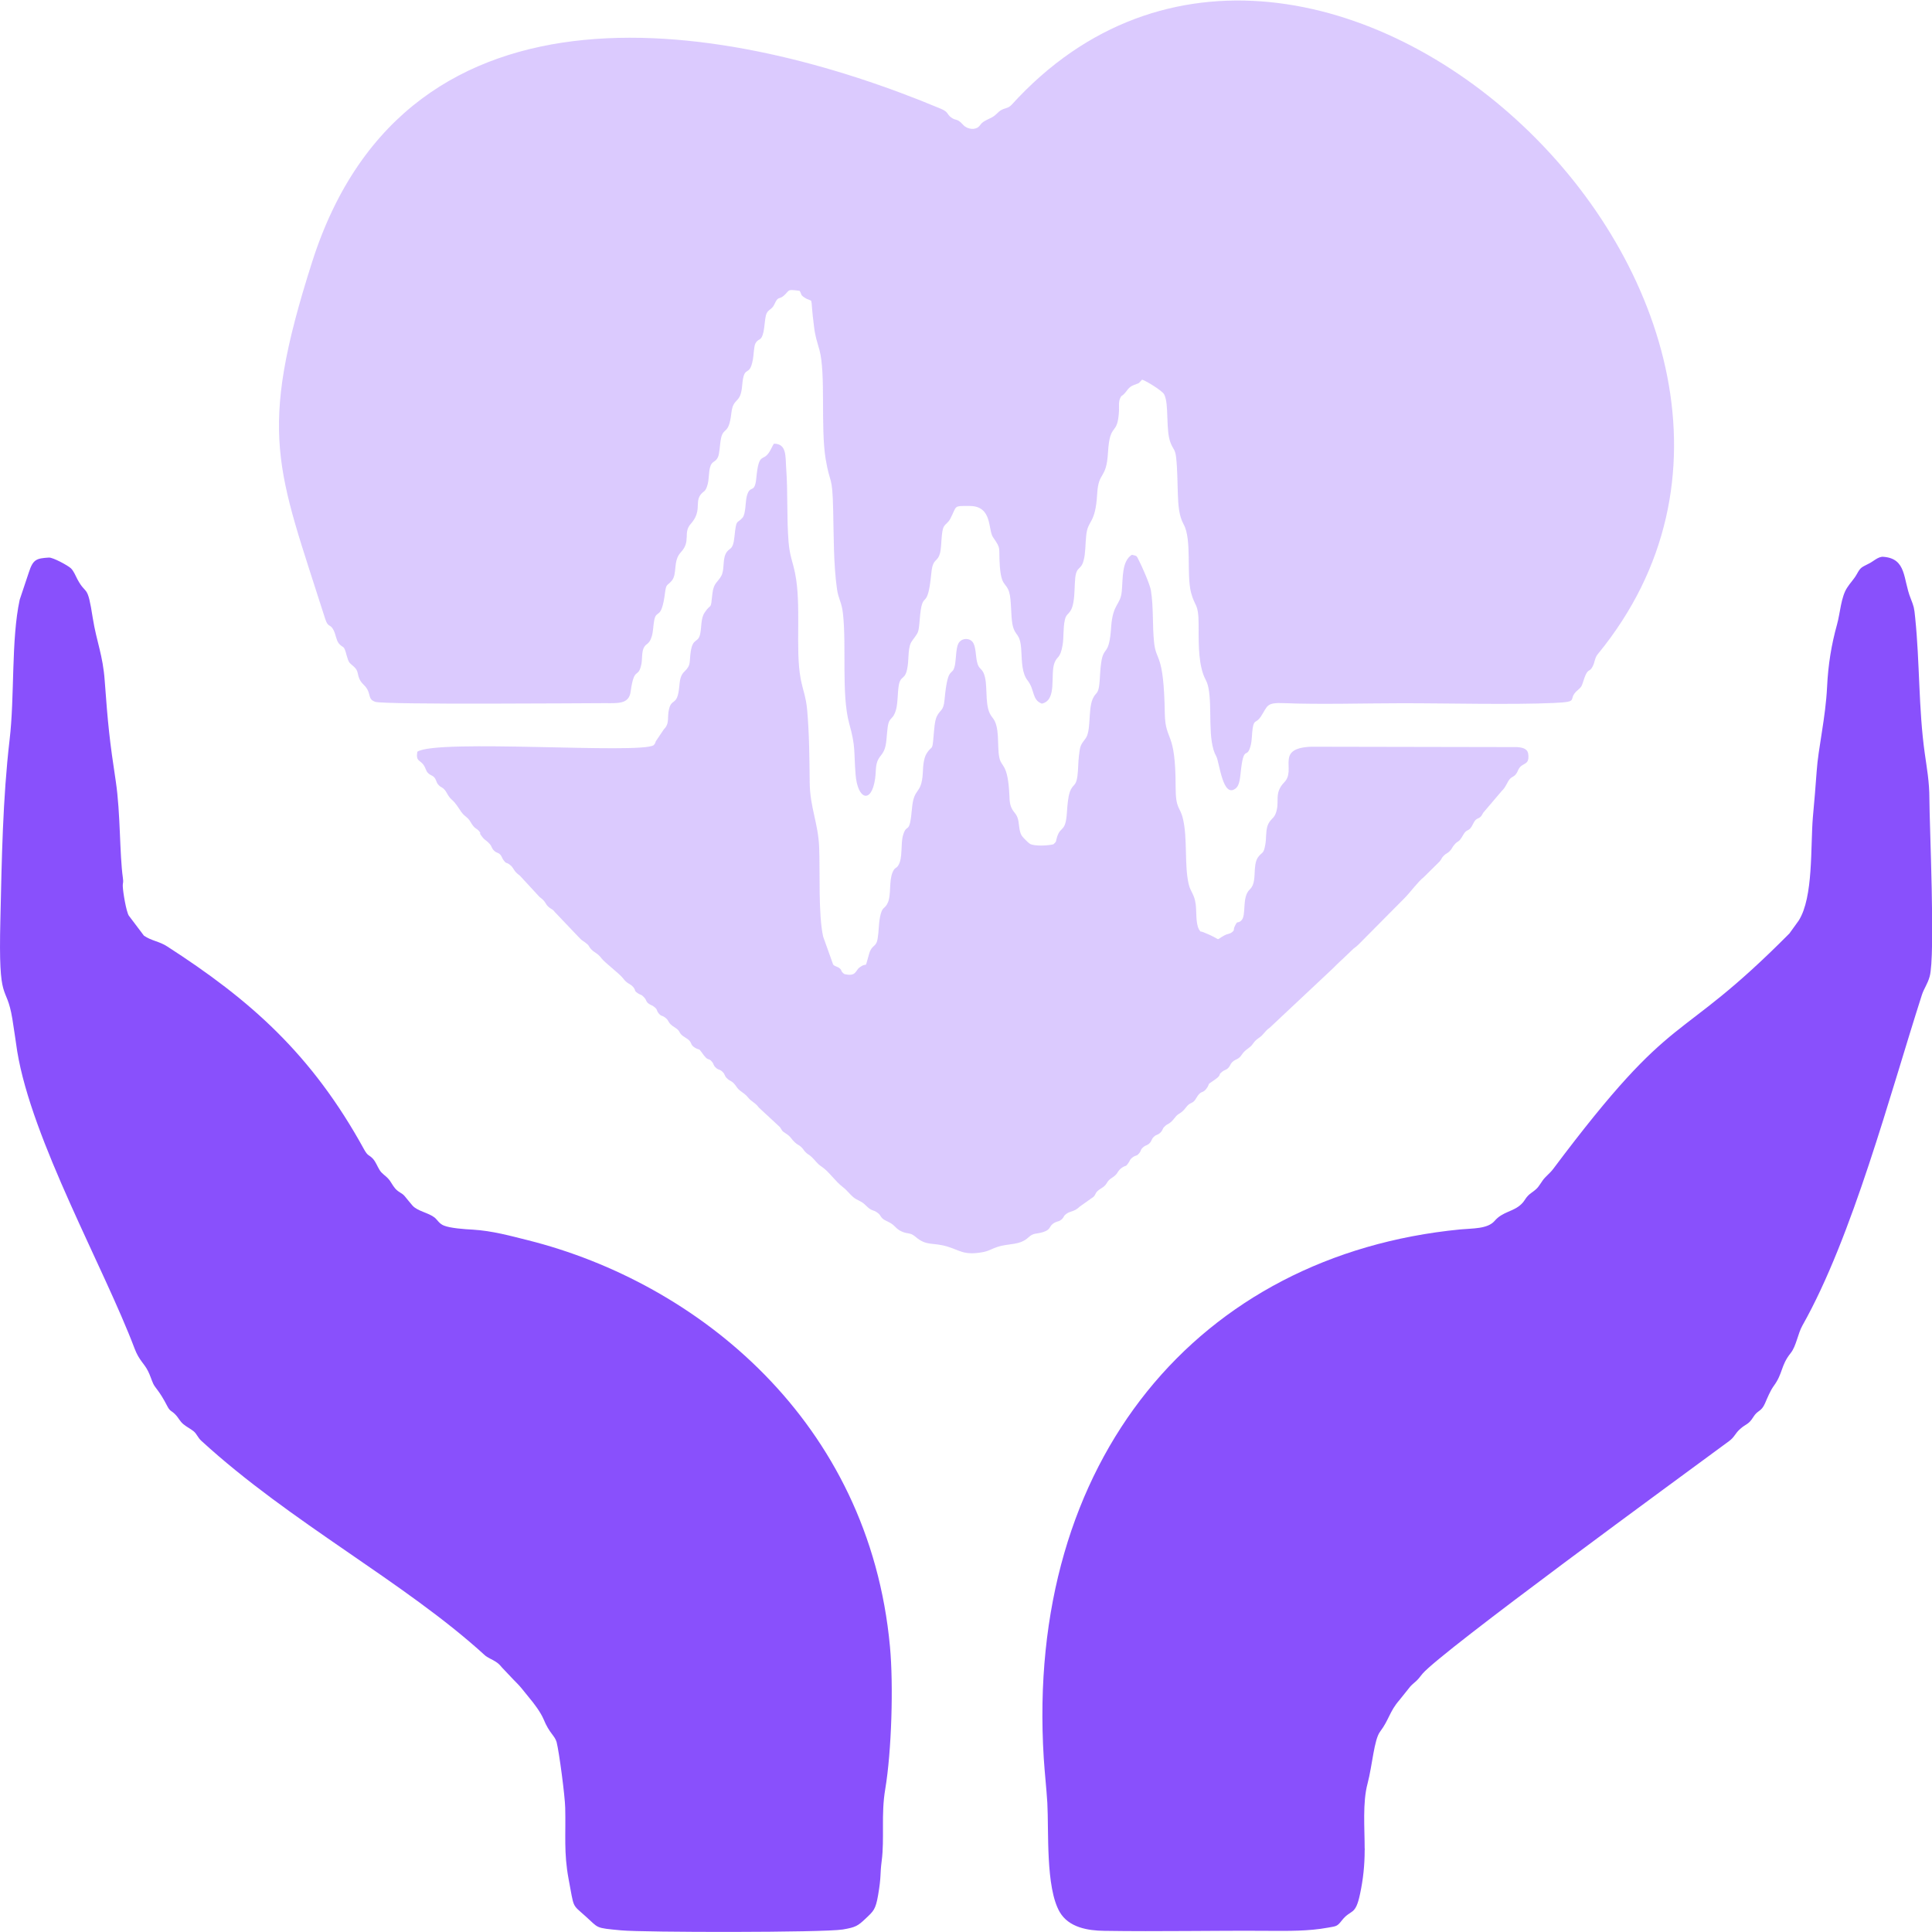 <?xml version="1.0" encoding="UTF-8"?>
<!DOCTYPE svg PUBLIC "-//W3C//DTD SVG 1.1//EN" "http://www.w3.org/Graphics/SVG/1.1/DTD/svg11.dtd">
<!-- Creator: CorelDRAW X6 -->
<svg xmlns="http://www.w3.org/2000/svg" xml:space="preserve" width="200mm" height="200mm" version="1.1" style="shape-rendering:geometricPrecision; text-rendering:geometricPrecision; image-rendering:optimizeQuality; fill-rule:evenodd; clip-rule:evenodd"
viewBox="0 0 20000 20000"
 xmlns:xlink="http://www.w3.org/1999/xlink">
 <defs>
  <style type="text/css">
   <![CDATA[
    .fil0 {fill:#8950FC}
    .fil1 {fill:#8950FC;fill-opacity:0.302}
   ]]>
  </style>
 </defs>
 <g id="Layer_x0020_1">
  <g id="_1100506768">
   <path class="fil0" d="M1271 9166c-1,-28 9,-24 1,-79 -35,-247 -24,-666 -73,-996 -65,-426 -82,-593 -115,-1044 -19,-266 -84,-402 -123,-645 -57,-370 -65,-229 -159,-404 -24,-45 -37,-84 -68,-115 -32,-30 -187,-114 -228,-111 -130,8 -164,19 -207,152l-95 284c-90,415 -51,1004 -105,1453 -71,611 -81,1236 -95,1856 -23,916 60,642 124,1031 19,115 33,224 50,334 151,923 898,2238 1216,3080 46,121 99,152 138,231 22,42 34,87 55,133 22,45 63,72 142,225 33,65 42,46 88,94 32,33 43,66 82,99 33,27 71,45 105,72 34,28 43,66 81,100 925,848 2099,1457 2934,2219 26,24 73,42 111,66 51,33 48,45 92,88l89 94c33,35 58,57 88,94l81 100c45,53 116,147 147,220 60,147 115,168 135,237 27,107 86,555 89,680 7,281 -16,463 35,737 59,311 31,256 173,384 144,128 94,122 372,148 228,22 2092,24 2294,-9 134,-23 155,-37 236,-113 81,-77 103,-92 129,-242 35,-205 18,-209 37,-353 31,-237 -8,-482 37,-745 66,-394 86,-1076 49,-1474 -215,-2335 -1991,-3768 -3751,-4209 -185,-46 -363,-96 -568,-109 -84,-4 -234,-15 -299,-42 -48,-19 -68,-60 -96,-83 -63,-50 -175,-65 -228,-123 -27,-30 -54,-66 -82,-99 -32,-37 -60,-35 -99,-80 -32,-38 -43,-71 -71,-100 -31,-35 -65,-50 -90,-91 -24,-38 -37,-80 -68,-115 -42,-45 -50,-24 -89,-92 -545,-995 -1187,-1556 -2042,-2107 -79,-52 -164,-58 -240,-111l-157 -208c-27,-45 -60,-242 -62,-304l0 -8 0 0zm12856 9974c0,-218 -23,-480 30,-677 50,-191 67,-453 129,-536 96,-128 97,-209 201,-328l112 -140c21,-24 48,-43 70,-65 22,-22 34,-41 57,-68 203,-236 2645,-2018 3171,-2406 62,-45 62,-80 119,-129 60,-54 84,-41 135,-123 45,-73 80,-50 120,-140 26,-60 54,-129 89,-178 100,-136 71,-210 177,-343 58,-72 74,-202 122,-286 519,-921 902,-2380 1237,-3424 22,-66 58,-110 80,-189 60,-214 -3,-1584 -3,-1840 0,-176 -27,-319 -48,-470 -65,-463 -51,-936 -99,-1402 -11,-111 -13,-113 -47,-202 -80,-197 -39,-413 -284,-430 -54,-4 -106,52 -154,73 -74,38 -81,37 -119,106 -30,54 -70,92 -100,140 -65,98 -72,263 -105,381 -58,208 -92,415 -103,645 -16,327 -92,634 -108,877 -10,147 -25,316 -39,472 -26,304 7,829 -147,1072l-96 133c-1198,1208 -1154,715 -2447,2440 -35,46 -80,77 -108,118 -45,64 -43,75 -113,125 -66,46 -63,77 -107,119 -84,81 -193,75 -278,175 -73,83 -228,75 -355,87 -2699,263 -4505,2382 -4311,5474 10,157 27,304 37,463 16,290 -19,875 128,1129 94,161 293,193 461,195 571,9 1134,-4 1700,0 208,1 414,4 616,-33 88,-16 94,-11 144,-75 96,-122 140,-41 189,-278 31,-147 47,-289 47,-453l3 -8 0 0 0 -1z"/>
   <path class="fil1" d="M4970 8632c46,72 57,57 100,105 24,28 17,43 46,70 31,29 33,11 63,40 18,20 18,40 38,63 28,36 24,13 61,42 47,36 31,61 104,113l203 220c74,54 53,70 98,107 30,26 34,14 63,52l256 269c30,31 34,25 64,50 37,29 23,26 47,56 38,46 70,42 114,102 27,38 186,159 219,202 53,70 74,54 110,96 34,43 -1,31 51,66 28,18 31,6 61,40 27,29 16,38 41,60 23,20 43,20 64,39 38,29 18,33 47,68 28,32 28,15 63,40 51,36 23,56 101,103 74,46 28,57 112,107 81,47 38,70 100,105 48,28 34,0 68,47 73,107 64,46 107,98 20,24 11,36 40,61 31,29 38,11 71,45 26,26 17,39 40,61 40,43 54,18 107,98 30,43 75,54 114,103 37,47 75,53 112,105l219 203c27,38 14,36 54,61 67,43 53,53 104,100 23,22 37,22 60,43 28,25 28,39 53,61 27,25 27,15 58,45 43,40 53,67 104,100 74,50 138,149 215,208 47,36 73,75 111,107 44,36 84,39 125,81 77,77 74,39 132,85 26,20 24,36 47,56 14,14 44,25 67,38 63,32 64,63 125,93 70,33 90,8 148,57 115,99 175,56 326,100 135,40 172,93 360,61 71,-11 101,-36 162,-56 124,-40 230,-13 323,-100 51,-47 77,-31 152,-54 88,-29 53,-63 119,-98 37,-18 41,-8 70,-32 30,-26 14,-31 47,-56 46,-36 83,-20 141,-77l120 -85c64,-38 17,-54 110,-109 60,-36 43,-67 102,-103 74,-46 51,-71 110,-109 47,-29 28,0 60,-43 23,-31 11,-33 43,-59 40,-31 40,-8 71,-45 23,-28 9,-32 40,-61 30,-26 44,-17 70,-46 23,-24 14,-36 40,-61 28,-29 38,-15 70,-46 28,-28 18,-38 41,-60 40,-42 47,-15 110,-96 37,-50 58,-31 114,-105 47,-63 67,-26 107,-98 54,-91 64,-33 112,-107 27,-42 1,-29 44,-57 128,-85 54,-61 111,-107 28,-22 37,-13 63,-39 20,-20 20,-39 41,-60 24,-24 38,-22 63,-39 44,-31 28,-52 110,-109 51,-38 40,-60 102,-102 51,-32 61,-72 112,-105l653 -613c33,-32 60,-61 104,-100l112 -107c26,-20 31,-22 55,-46l471 -475c63,-63 135,-166 202,-220l161 -159c26,-29 17,-33 43,-60 23,-25 41,-25 64,-50 24,-24 23,-36 43,-60 47,-59 43,-13 97,-109 41,-72 57,-18 102,-114 41,-85 60,-24 104,-113l193 -227c48,-46 54,-95 88,-128 23,-22 33,-15 58,-45 20,-25 17,-40 37,-66 38,-52 97,-29 92,-125 -1,-68 -48,-84 -117,-89l-2134 -4c-377,17 -147,236 -276,368 -114,117 -40,203 -91,328 -24,56 -58,54 -83,124 -20,65 -10,125 -23,195 -17,100 -33,72 -74,128 -64,89 -4,256 -85,333 -90,84 -30,272 -92,326 -40,33 -34,-8 -63,53 -23,45 4,39 -34,68 -16,13 -47,15 -73,29 -115,61 -6,52 -218,-31 -47,-18 -20,8 -48,-31 -34,-66 -23,-176 -33,-258 -14,-110 -55,-127 -74,-215 -44,-195 -10,-461 -57,-666 -31,-138 -77,-95 -77,-337 0,-598 -107,-459 -112,-761 -11,-638 -90,-525 -111,-734 -19,-176 -4,-357 -33,-538 -10,-60 -90,-244 -124,-309 -27,-53 -17,-45 -73,-59 -105,66 -92,241 -104,374 -13,151 -91,124 -110,367 -20,321 -78,192 -104,379 -11,74 -11,144 -18,216 -13,118 -38,81 -71,160 -47,113 -13,330 -74,408 -51,66 -55,74 -67,178 -9,70 -6,144 -16,213 -16,110 -48,75 -78,160 -20,57 -26,149 -30,209 -14,215 -63,138 -102,256 -17,52 0,43 -38,77 -53,14 -189,22 -240,-3 -14,-6 -54,-47 -67,-61 -20,-22 -30,-33 -40,-74 -16,-72 -6,-132 -54,-188 -47,-56 -53,-102 -55,-184 -16,-337 -85,-282 -105,-393 -24,-125 10,-315 -71,-410 -85,-100 -46,-289 -77,-418 -24,-102 -63,-66 -83,-162 -13,-61 -11,-156 -43,-199 -34,-47 -117,-46 -149,14 -24,45 -24,151 -33,209 -26,157 -74,-17 -110,371 -11,124 -44,98 -81,176 -23,47 -28,155 -33,206 -13,159 -14,86 -70,173 -34,54 -38,135 -41,203 -14,236 -92,141 -112,367 -26,294 -51,141 -92,277 -28,89 -1,241 -51,316 -23,36 -33,13 -58,70 -38,89 -14,227 -47,309 -33,81 -60,32 -84,159 -14,75 -11,145 -24,220 -16,93 -58,57 -87,153 -55,185 -6,75 -100,144 -43,31 -34,99 -158,68 -43,-33 -20,-36 -48,-59 -23,-20 -40,-14 -67,-38l-104 -291c-51,-231 -31,-668 -41,-923 -10,-251 -95,-414 -98,-669 -3,-258 -4,-496 -26,-751 -13,-142 -44,-203 -68,-328 -57,-307 10,-761 -58,-1093 -27,-128 -55,-178 -67,-323 -20,-252 -6,-505 -24,-753 -10,-124 10,-263 -128,-262 -18,29 -28,57 -48,88 -68,105 -107,-10 -134,270 -17,170 -64,57 -98,185 -16,60 -10,183 -44,223 -60,68 -64,4 -84,197 -16,155 -54,103 -91,178 -33,66 -10,167 -47,231 -34,61 -77,68 -90,178 -20,190 -9,89 -81,199 -40,60 -30,144 -46,222 -23,99 -75,32 -98,184 -16,110 6,135 -63,202 -60,57 -46,123 -63,215 -24,131 -71,71 -97,171 -24,91 9,151 -54,213l-83 123c-13,29 -1,15 -23,42 -139,95 -2246,-67 -2447,68 -17,107 30,79 71,146 17,28 20,56 40,74 24,25 41,22 61,42 23,22 24,52 41,74 24,31 34,25 57,45 41,36 37,71 88,116 41,36 67,82 95,123 38,54 67,53 98,107 51,88 64,54 102,114l-4 6 0 0 0 -3zm3305 -5625c26,38 9,42 44,67 117,82 60,-61 107,301 14,116 31,153 57,248 67,248 10,801 64,1128 46,277 70,149 78,535 6,252 3,559 40,815 14,98 48,132 61,249 38,329 -17,836 64,1136 70,252 47,279 67,531 20,262 164,308 202,45 14,-100 -4,-162 57,-237 57,-68 57,-130 67,-240 14,-183 48,-110 87,-220 26,-72 20,-188 34,-270 20,-114 70,-43 92,-199 13,-82 1,-199 44,-259 68,-98 68,-72 81,-224 27,-343 78,-52 120,-479 16,-166 63,-103 91,-212 17,-66 10,-220 38,-269 18,-33 44,-38 68,-84 71,-137 26,-132 201,-131 235,0 188,245 240,322 90,130 57,98 71,298 16,217 64,167 97,272 24,79 16,240 34,334 28,135 83,75 92,282 6,105 6,223 64,297 78,100 43,201 148,241 162,-36 84,-298 131,-422 28,-75 58,-38 84,-184 14,-86 4,-176 23,-259 17,-84 63,-50 88,-180 16,-85 11,-170 20,-258 14,-123 60,-75 87,-181 20,-74 17,-169 26,-252 16,-176 95,-110 114,-436 14,-240 95,-141 112,-429 19,-326 100,-156 114,-433 1,-43 -6,-91 13,-130 16,-32 9,-14 30,-33 43,-38 48,-79 115,-103 64,-25 34,-6 81,-54 44,13 211,117 228,152 55,102 11,379 71,513 28,63 43,59 53,139 14,123 13,252 18,380 4,114 11,226 60,314 87,156 27,517 77,708 40,151 77,107 78,321 1,160 -6,368 47,520 20,59 41,72 55,146 41,202 -14,541 81,707 33,60 67,447 205,328 34,-29 41,-102 47,-157 33,-314 64,-123 105,-288 13,-52 11,-116 19,-170 16,-102 34,-50 84,-123 75,-116 55,-149 245,-141 367,15 831,1 1202,1 471,-1 1151,17 1589,-3 283,-13 125,-32 248,-135 47,-39 41,-52 67,-125 38,-105 53,-53 85,-118 26,-50 19,-88 57,-132 2904,-3550 -2949,-9123 -6072,-5682 -41,45 -84,29 -132,72 -44,40 -44,47 -114,79 -87,40 -68,61 -107,85 -51,29 -118,6 -148,-28 -67,-75 -70,-36 -127,-79 -46,-36 -23,-53 -104,-88 -2155,-903 -5516,-1527 -6509,1586 -573,1794 -359,2138 135,3693 31,98 51,47 87,118 24,47 27,103 54,137 46,57 51,6 81,123 23,82 26,74 74,117 51,45 34,75 60,131 26,54 57,59 83,110 31,61 10,99 78,124 92,32 2177,14 2379,14 129,0 249,13 266,-118 38,-273 78,-128 111,-283 11,-53 3,-125 24,-169 26,-56 55,-28 84,-121 17,-57 14,-112 26,-169 23,-117 73,10 111,-280 13,-99 20,-71 68,-125 64,-74 10,-206 97,-298 107,-116 18,-199 102,-293 115,-130 43,-217 98,-297 33,-47 54,-26 77,-114 14,-56 11,-121 23,-169 19,-77 54,-50 83,-110 17,-38 20,-128 28,-174 24,-153 83,-39 111,-283 20,-171 95,-84 112,-286 19,-231 75,-70 111,-269 9,-43 9,-131 26,-166 31,-59 61,-14 84,-121 11,-53 13,-118 24,-167 16,-66 60,-56 87,-114 43,-95 46,-46 100,-93 64,-57 26,-67 159,-50l4 3 0 0 -3 0z"/>
  </g>
 </g>
</svg>
